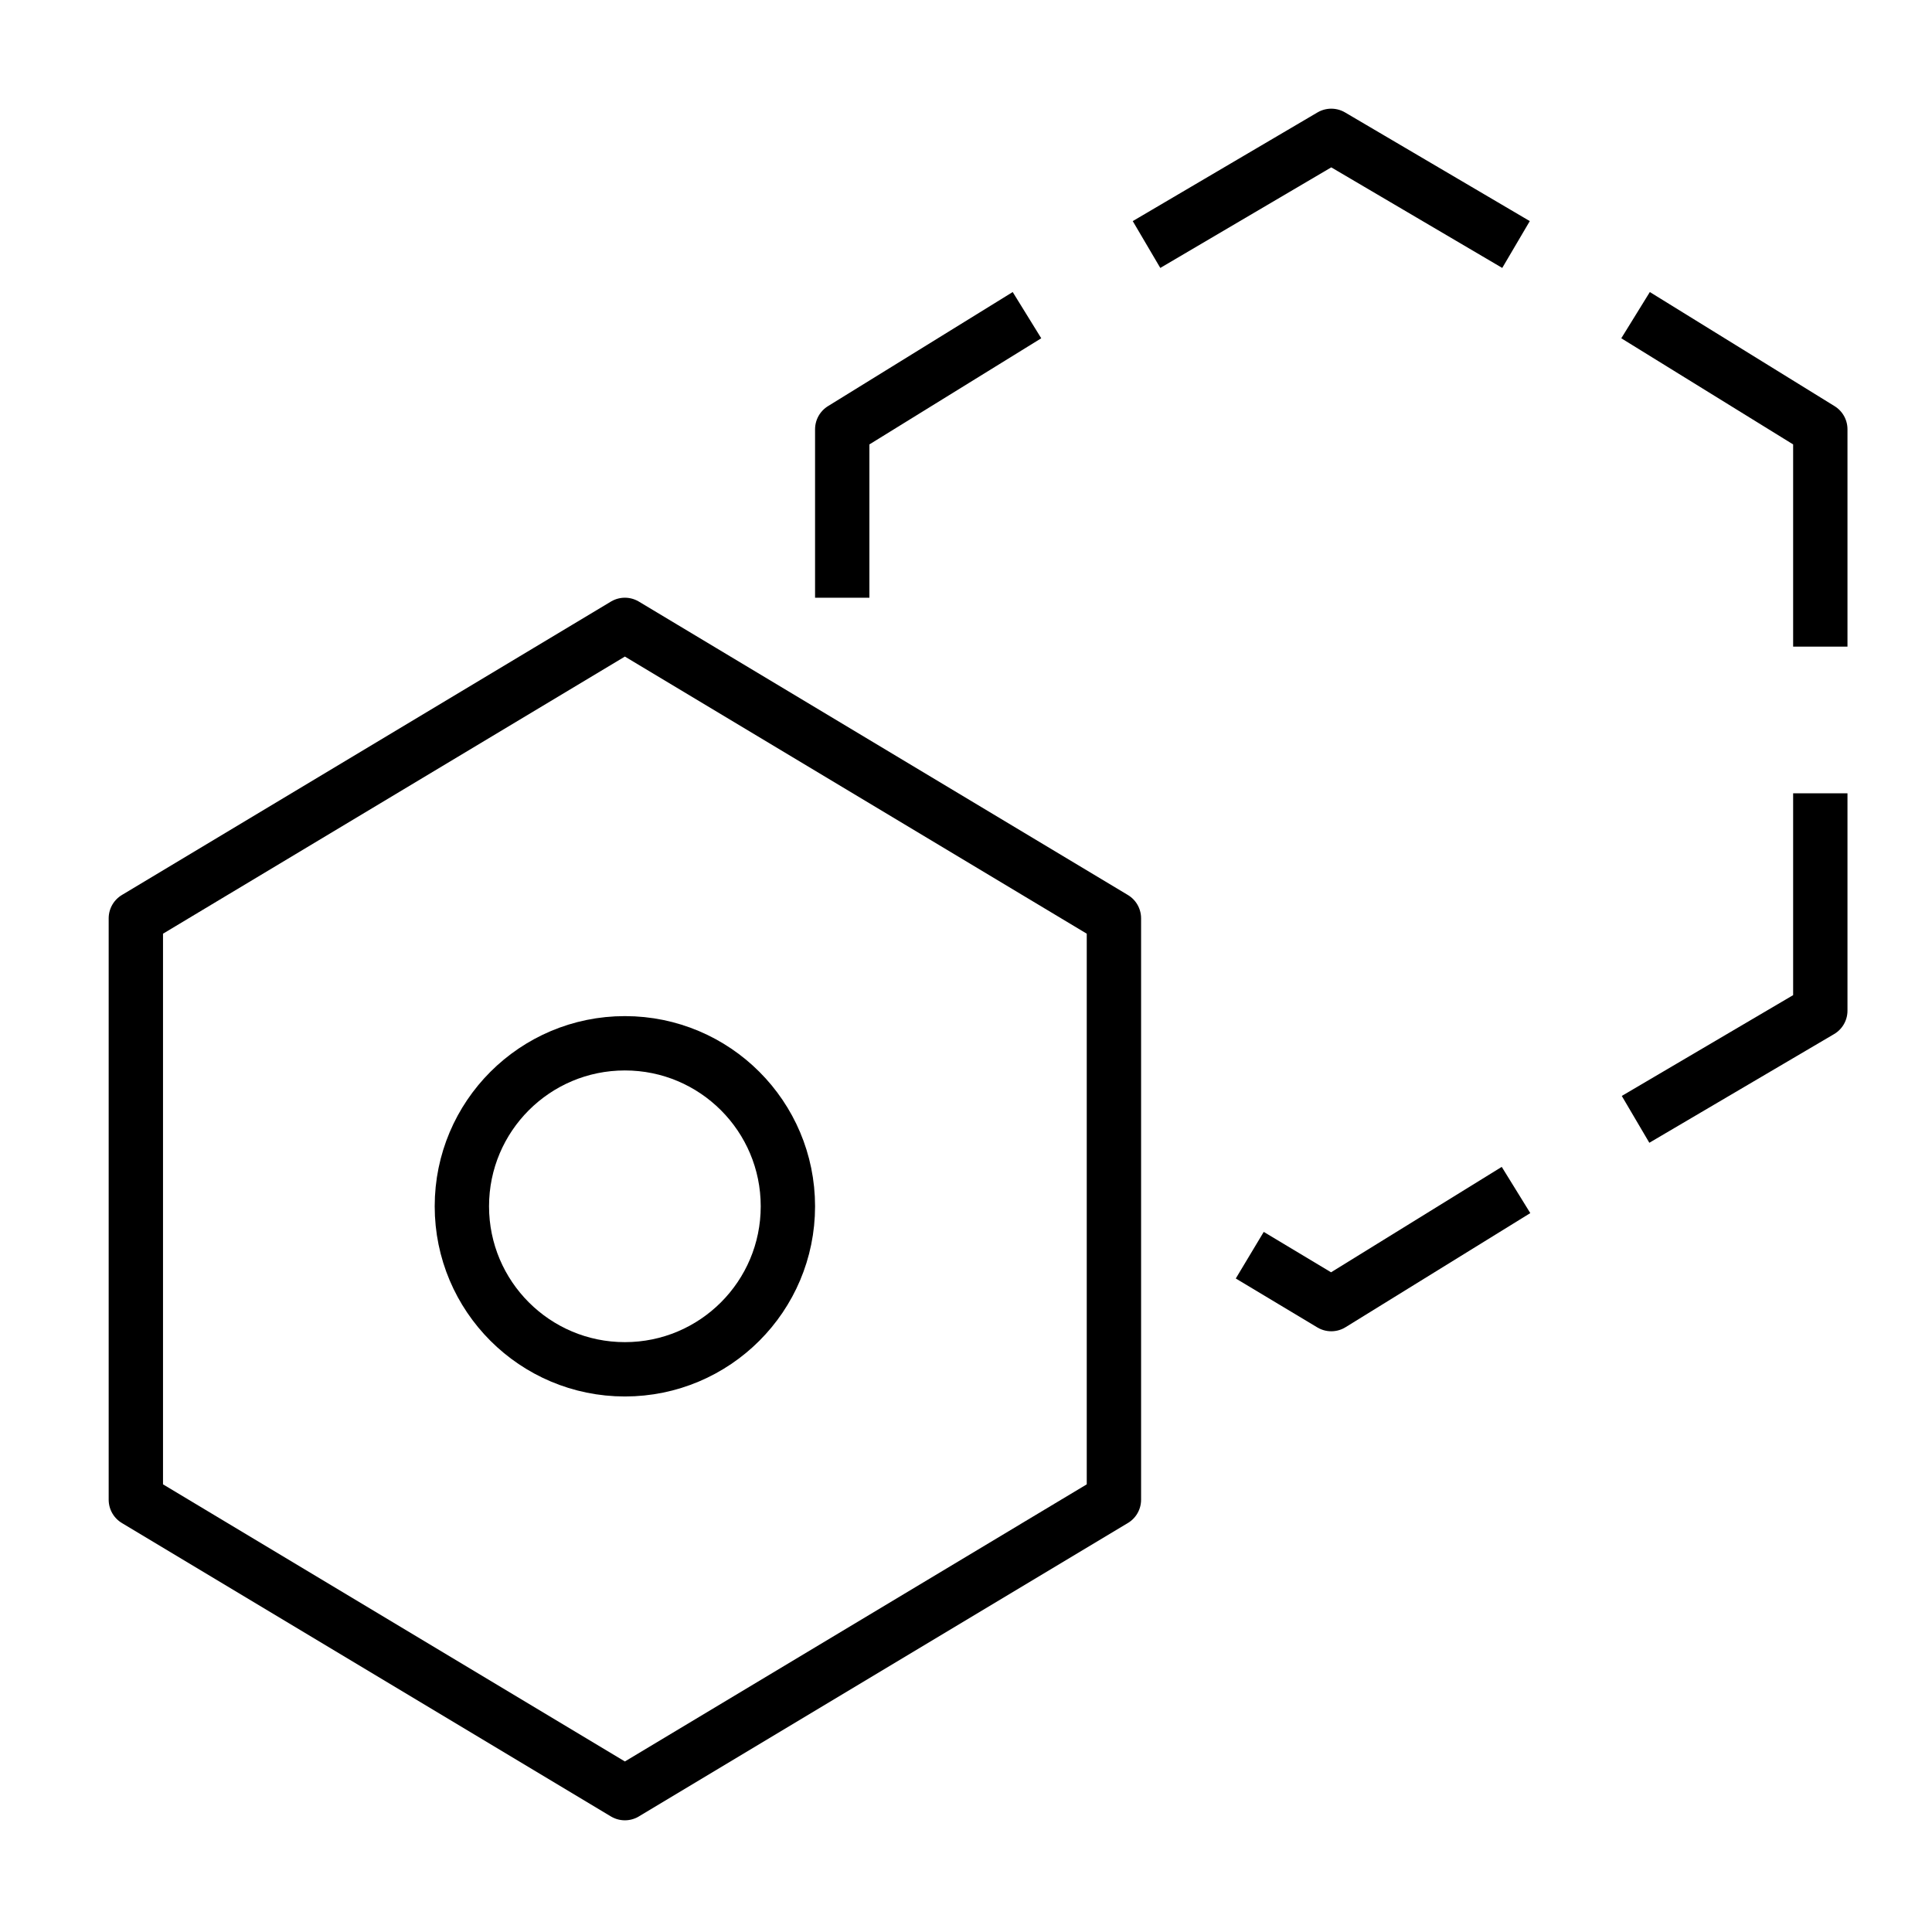 <svg version="1.1" viewBox="0 0 32 32"  height="32px" width="32px" fill="none" stroke="black"><g id="digital-twin" transform="scale(0.9 0.9) translate(2 2)"><polyline class="stroke" style="fill:none;stroke:currentColor;stroke-linejoin:round;" points="13.5,9 13.5,5.9 16.9,3.8"/><polyline class="stroke" style="fill:none;stroke:currentColor;stroke-linejoin:round;" points="19.1,2.5 22.5,0.5 25.9,2.5"/><polyline class="stroke" style="fill:none;stroke:currentColor;stroke-linejoin:round;" points="28.1,3.8 31.5,5.9 31.5,9.9"/><polyline class="stroke" style="fill:none;stroke:currentColor;stroke-linejoin:round;" points="31.5,12.6 31.5,16.6 28.1,18.6"/><polyline class="stroke" style="fill:none;stroke:currentColor;stroke-linejoin:round;" points="25.9,19.9 22.5,22 21,21.1"/><polygon class="stroke" style="fill:none;stroke:currentColor;stroke-linejoin:round;" points="18.5,25.6 18.5,14.9 9.5,9.5 0.5,14.9 0.5,25.6 9.5,31 "/><circle class="stroke" style="fill:none;stroke:currentColor;stroke-linejoin:round;" cx="9.5" cy="20.2" r="3"/></g></svg>